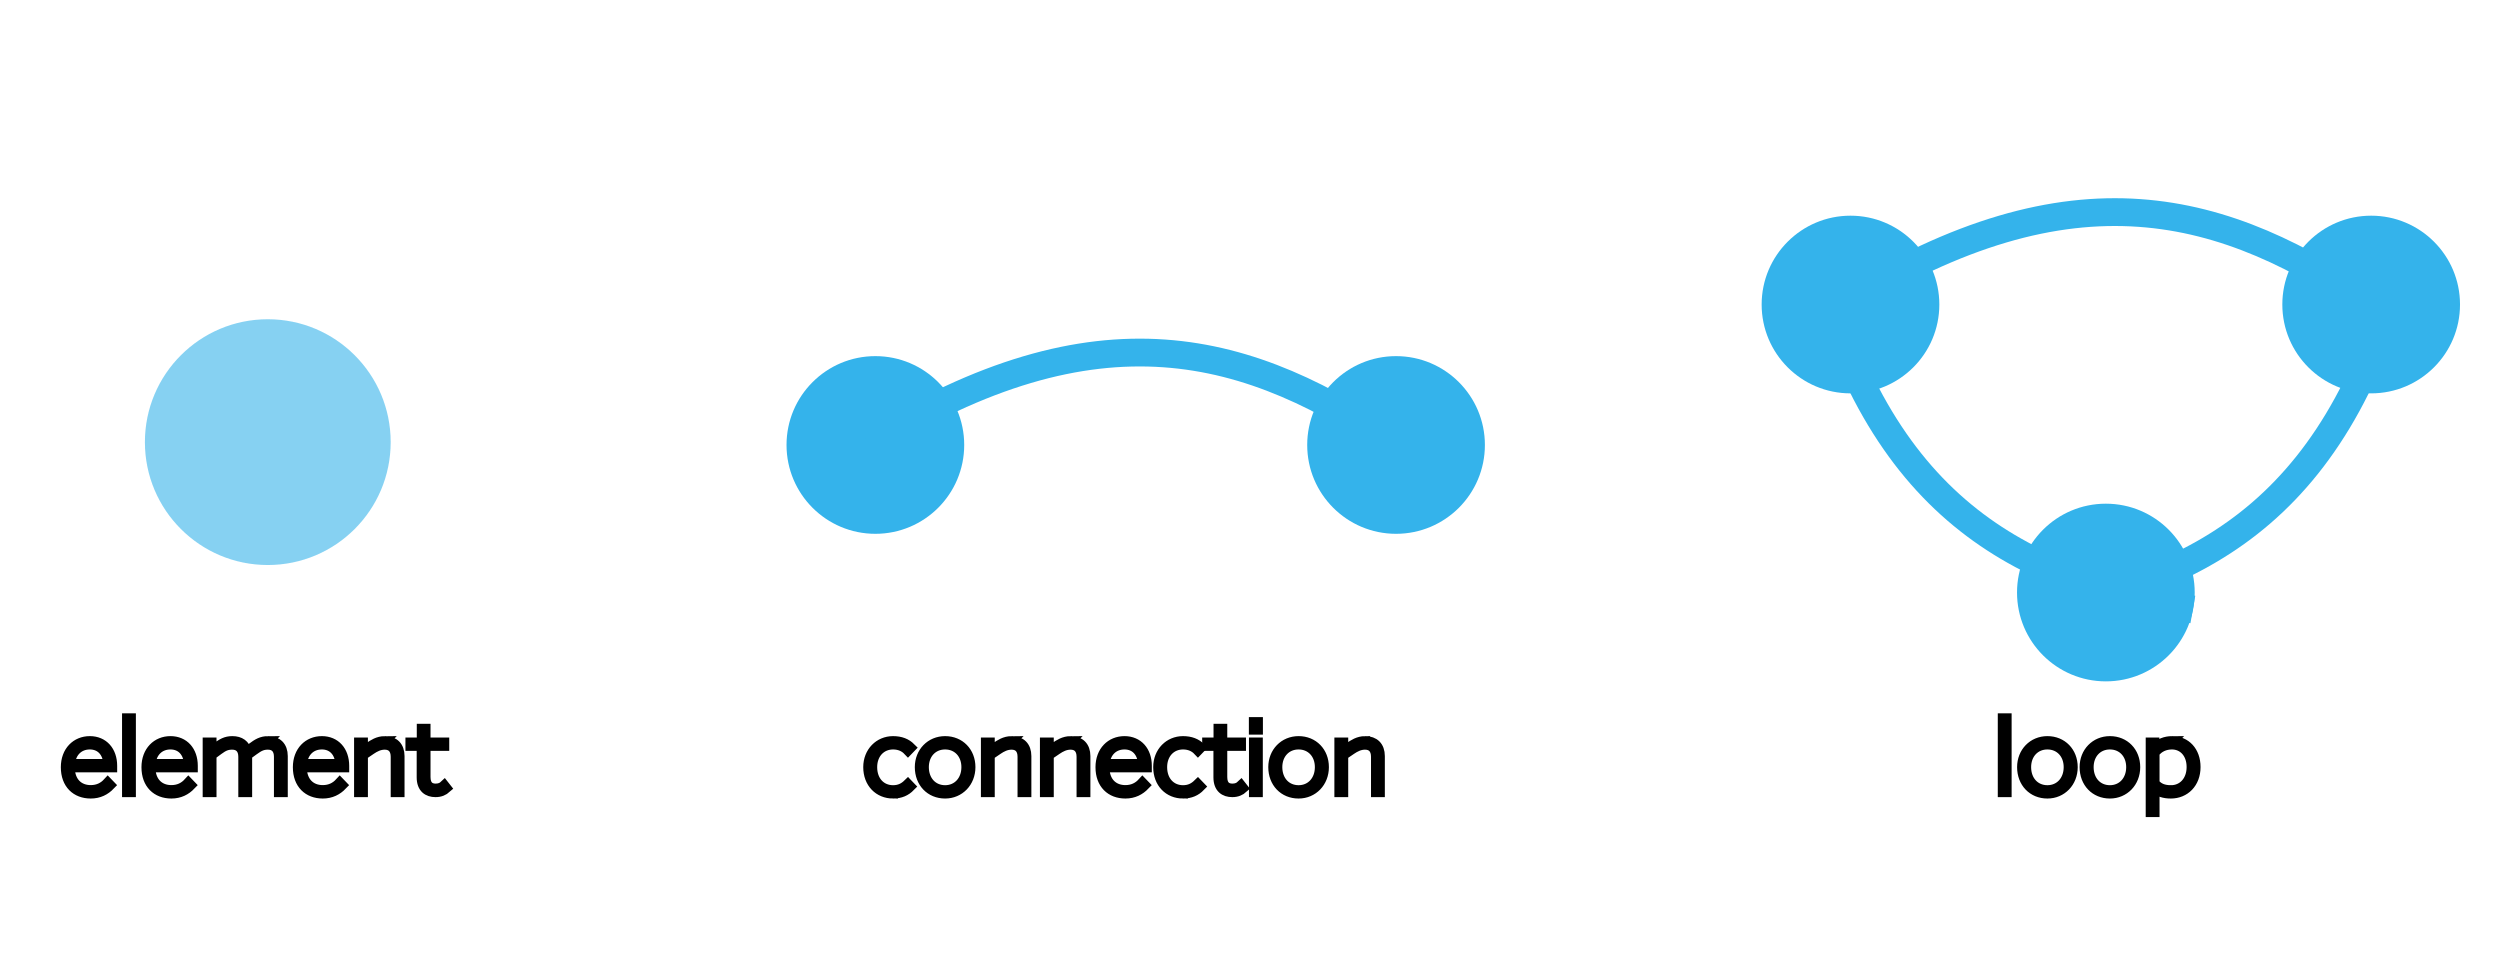 <?xml version="1.0" encoding="UTF-8" standalone="no"?>
<!-- Created with Inkscape (http://www.inkscape.org/) -->

<svg
   version="1.1"
   id="svg824"
   width="770"
   height="300"
   viewBox="0 0 770 300"
   sodipodi:docname="elements-connections-loops.svg"
   inkscape:version="1.1.2 (0a00cf5339, 2022-02-04, custom)"
   xmlns:inkscape="http://www.inkscape.org/namespaces/inkscape"
   xmlns:sodipodi="http://sodipodi.sourceforge.net/DTD/sodipodi-0.dtd"
   xmlns="http://www.w3.org/2000/svg"
   xmlns:svg="http://www.w3.org/2000/svg">
  <defs
     id="defs828">
    <filter
       style="color-interpolation-filters:sRGB;"
       inkscape:label="Drop Shadow"
       id="filter1960"
       x="-0.228"
       y="-0.228"
       width="1.503"
       height="1.558">
      <feFlood
         flood-opacity="0.498"
         flood-color="rgb(0,0,0)"
         result="flood"
         id="feFlood1950" />
      <feComposite
         in="flood"
         in2="SourceGraphic"
         operator="in"
         result="composite1"
         id="feComposite1952" />
      <feGaussianBlur
         in="composite1"
         stdDeviation="7.186"
         result="blur"
         id="feGaussianBlur1954" />
      <feOffset
         dx="3.593"
         dy="7.784"
         result="offset"
         id="feOffset1956" />
      <feComposite
         in="SourceGraphic"
         in2="offset"
         operator="over"
         result="composite2"
         id="feComposite1958" />
    </filter>
    <filter
       style="color-interpolation-filters:sRGB;"
       inkscape:label="Drop Shadow"
       id="filter1972"
       x="-0.119"
       y="-0.721"
       width="1.26"
       height="2.677">
      <feFlood
         flood-opacity="0.498"
         flood-color="rgb(0,0,0)"
         result="flood"
         id="feFlood1962" />
      <feComposite
         in="flood"
         in2="SourceGraphic"
         operator="in"
         result="composite1"
         id="feComposite1964" />
      <feGaussianBlur
         in="composite1"
         stdDeviation="7.186"
         result="blur"
         id="feGaussianBlur1966" />
      <feOffset
         dx="3.593"
         dy="7.784"
         result="offset"
         id="feOffset1968" />
      <feComposite
         in="SourceGraphic"
         in2="offset"
         operator="over"
         result="composite2"
         id="feComposite1970" />
    </filter>
    <filter
       style="color-interpolation-filters:sRGB;"
       inkscape:label="Drop Shadow"
       id="filter1984"
       x="-0.116"
       y="-0.175"
       width="1.252"
       height="1.412">
      <feFlood
         flood-opacity="0.498"
         flood-color="rgb(0,0,0)"
         result="flood"
         id="feFlood1974" />
      <feComposite
         in="flood"
         in2="SourceGraphic"
         operator="in"
         result="composite1"
         id="feComposite1976" />
      <feGaussianBlur
         in="composite1"
         stdDeviation="7.186"
         result="blur"
         id="feGaussianBlur1978" />
      <feOffset
         dx="3.593"
         dy="7.784"
         result="offset"
         id="feOffset1980" />
      <feComposite
         in="SourceGraphic"
         in2="offset"
         operator="over"
         result="composite2"
         id="feComposite1982" />
    </filter>
  </defs>
  <sodipodi:namedview
     id="namedview826"
     pagecolor="#505050"
     bordercolor="#eeeeee"
     borderopacity="1"
     inkscape:pageshadow="0"
     inkscape:pageopacity="0"
     inkscape:pagecheckerboard="0"
     showgrid="false"
     inkscape:zoom="0.80909091"
     inkscape:cx="356.57303"
     inkscape:cy="194.04494"
     inkscape:window-width="1366"
     inkscape:window-height="697"
     inkscape:window-x="-8"
     inkscape:window-y="-8"
     inkscape:window-maximized="1"
     inkscape:current-layer="g830" />
  <g
     inkscape:groupmode="layer"
     inkscape:label="Image"
     id="g830">
    <circle
       style="opacity:0.766;fill:#34b3eb;fill-opacity:1;stroke:none;stroke-width:0.793;stroke-linejoin:round;paint-order:stroke fill markers;stop-color:#000000;filter:url(#filter1960)"
       id="path936"
       cx="78.887"
       cy="128.393"
       r="37.85" />
    <g
       id="g34591"
       style="filter:url(#filter1972)">
      <circle
         style="opacity:1;fill:#34b3eb;fill-opacity:1;stroke:none;stroke-width:0.573;stroke-linejoin:round;paint-order:stroke fill markers;stop-color:#000000"
         id="circle4732"
         cx="266.021"
         cy="129.267"
         r="27.363" />
      <circle
         style="opacity:1;fill:#34b3eb;fill-opacity:1;stroke:none;stroke-width:0.573;stroke-linejoin:round;paint-order:stroke fill markers;stop-color:#000000"
         id="circle4734"
         cx="426.391"
         cy="129.267"
         r="27.363" />
      <path
         style="fill:none;stroke:#34b3eb;stroke-width:8.561;stroke-linecap:butt;stroke-linejoin:miter;stroke-miterlimit:4;stroke-dasharray:none;stroke-opacity:1"
         d="m 263.934,128.908 c 70.59,-43.884 117.318,-30.951 164.303,1.748"
         id="path4769"
         sodipodi:nodetypes="cc" />
    </g>
    <g
       id="g34599"
       style="filter:url(#filter1984)">
      <circle
         style="opacity:1;fill:#34b3eb;fill-opacity:1;stroke:none;stroke-width:0.573;stroke-linejoin:round;paint-order:stroke fill markers;stop-color:#000000"
         id="circle20728"
         cx="566.358"
         cy="86.009"
         r="27.363" />
      <circle
         style="opacity:1;fill:#34b3eb;fill-opacity:1;stroke:none;stroke-width:0.573;stroke-linejoin:round;paint-order:stroke fill markers;stop-color:#000000"
         id="circle20730"
         cx="726.728"
         cy="86.009"
         r="27.363" />
      <path
         style="fill:none;stroke:#34b3eb;stroke-width:8.561;stroke-linecap:butt;stroke-linejoin:miter;stroke-miterlimit:4;stroke-dasharray:none;stroke-opacity:1"
         d="m 564.271,85.65 c 70.59,-43.884 117.318,-30.951 164.303,1.748"
         id="path20732"
         sodipodi:nodetypes="cc" />
      <path
         style="fill:none;stroke:#34b3eb;stroke-width:8.561;stroke-linecap:butt;stroke-linejoin:miter;stroke-miterlimit:4;stroke-dasharray:none;stroke-opacity:1"
         d="M 737.859,66.259 C 718.707,147.142 676.442,170.898 620.064,180.814"
         id="path20734"
         sodipodi:nodetypes="cc" />
      <circle
         style="opacity:1;fill:#34b3eb;fill-opacity:1;stroke:none;stroke-width:0.573;stroke-linejoin:round;paint-order:stroke fill markers;stop-color:#000000"
         id="circle20736"
         cx="645.014"
         cy="174.715"
         r="27.363" />
      <path
         style="fill:none;stroke:#34b3eb;stroke-width:8.561;stroke-linecap:butt;stroke-linejoin:miter;stroke-miterlimit:4;stroke-dasharray:none;stroke-opacity:1"
         d="M 554.008,65.385 C 573.16,146.268 615.426,170.024 671.804,179.94"
         id="path20738"
         sodipodi:nodetypes="cc" />
    </g>
    <g
       aria-label="element"
       id="text26276"
       style="font-size:30.659px;line-height:1.25;font-family:Inter;-inkscape-font-specification:Inter;text-align:center;text-anchor:middle;stroke-width:3.035;stroke:#000000;stroke-opacity:1;stroke-miterlimit:3.9;stroke-dasharray:none;stroke-linecap:butt;paint-order:markers stroke fill">
      <path
         d="m 21.509,236.367 h 13.061 v -0.491 c 0,-4.568 -2.729,-7.634 -6.898,-7.634 -4.2,0 -7.419,3.127 -7.419,8.063 0,5.181 3.189,8.125 7.695,8.125 2.545,0 4.476,-1.012 6.009,-2.606 l -0.766,-0.797 c -1.288,1.41 -2.974,2.299 -5.243,2.299 -3.71,0 -6.408,-2.453 -6.438,-6.96 z m 6.162,-7.051 c 3.342,0 5.488,2.391 5.672,5.978 H 21.571 c 0.337,-3.771 2.821,-5.978 6.101,-5.978 z"
         style="font-weight:200;-inkscape-font-specification:'Inter weight=250';stroke:#000000;stroke-opacity:1;stroke-width:3.035;stroke-miterlimit:3.9;stroke-dasharray:none;stroke-linecap:butt;paint-order:markers stroke fill"
         id="path926" />
      <path
         d="m 39.107,244.001 h 1.226 v -22.779 h -1.226 z"
         style="font-weight:200;-inkscape-font-specification:'Inter weight=250';stroke:#000000;stroke-opacity:1;stroke-width:3.035;stroke-miterlimit:3.9;stroke-dasharray:none;stroke-linecap:butt;paint-order:markers stroke fill"
         id="path928" />
      <path
         d="m 46.343,236.367 h 13.061 v -0.491 c 0,-4.568 -2.729,-7.634 -6.898,-7.634 -4.2,0 -7.419,3.127 -7.419,8.063 0,5.181 3.189,8.125 7.695,8.125 2.545,0 4.476,-1.012 6.009,-2.606 l -0.766,-0.797 c -1.288,1.41 -2.974,2.299 -5.243,2.299 -3.71,0 -6.408,-2.453 -6.438,-6.96 z m 6.162,-7.051 c 3.342,0 5.488,2.391 5.672,5.978 H 46.404 c 0.337,-3.771 2.821,-5.978 6.101,-5.978 z"
         style="font-weight:200;-inkscape-font-specification:'Inter weight=250';stroke:#000000;stroke-opacity:1;stroke-width:3.035;stroke-miterlimit:3.9;stroke-dasharray:none;stroke-linecap:butt;paint-order:markers stroke fill"
         id="path930" />
      <path
         d="m 82.581,228.242 c -1.993,0 -3.28,0.766 -5.028,2.085 l -1.564,1.165 c -0.46,-2.115 -2.054,-3.25 -4.415,-3.25 -1.993,0 -3.219,0.736 -4.905,1.993 l -1.502,1.134 v -2.698 h -1.226 v 15.329 h 1.226 v -11.436 l 2.115,-1.564 c 1.656,-1.226 2.667,-1.625 4.231,-1.625 2.115,0 3.403,1.288 3.403,3.71 v 10.915 h 1.226 v -11.129 -0.307 l 2.023,-1.472 c 1.748,-1.288 2.79,-1.717 4.354,-1.717 2.115,0 3.372,1.288 3.372,3.71 v 10.915 h 1.226 V 232.872 c 0,-2.974 -1.717,-4.629 -4.537,-4.629 z"
         style="font-weight:200;-inkscape-font-specification:'Inter weight=250';stroke:#000000;stroke-opacity:1;stroke-width:3.035;stroke-miterlimit:3.9;stroke-dasharray:none;stroke-linecap:butt;paint-order:markers stroke fill"
         id="path932" />
      <path
         d="m 92.975,236.367 h 13.061 v -0.491 c 0,-4.568 -2.729,-7.634 -6.898,-7.634 -4.2,0 -7.419,3.127 -7.419,8.063 0,5.181 3.189,8.125 7.695,8.125 2.545,0 4.476,-1.012 6.009,-2.606 l -0.766,-0.797 c -1.288,1.41 -2.974,2.299 -5.243,2.299 -3.71,0 -6.408,-2.453 -6.438,-6.96 z m 6.162,-7.051 c 3.342,0 5.488,2.391 5.672,5.978 H 93.036 c 0.337,-3.771 2.821,-5.978 6.101,-5.978 z"
         style="font-weight:200;-inkscape-font-specification:'Inter weight=250';stroke:#000000;stroke-opacity:1;stroke-width:3.035;stroke-miterlimit:3.9;stroke-dasharray:none;stroke-linecap:butt;paint-order:markers stroke fill"
         id="path934" />
      <path
         d="m 118.544,228.242 c -2.115,0 -3.679,1.073 -4.844,1.87 l -1.901,1.318 v -2.759 h -1.226 v 15.329 h 1.226 v -11.405 l 2.483,-1.686 c 1.165,-0.797 2.575,-1.533 4.2,-1.533 2.115,0 3.372,1.288 3.372,3.71 v 10.915 h 1.226 V 232.872 c 0,-2.974 -1.717,-4.629 -4.537,-4.629 z"
         style="font-weight:200;-inkscape-font-specification:'Inter weight=250';stroke:#000000;stroke-opacity:1;stroke-width:3.035;stroke-miterlimit:3.9;stroke-dasharray:none;stroke-linecap:butt;paint-order:markers stroke fill"
         id="path937" />
      <path
         d="m 136.847,241.885 c -0.644,0.613 -1.502,0.981 -2.667,0.981 -1.656,0 -3.097,-0.797 -3.097,-3.556 v -9.566 h 5.764 v -1.073 h -5.764 v -4.231 h -1.196 v 4.231 h -3.495 v 1.073 h 3.464 v 9.688 c 0,3.342 1.931,4.568 4.292,4.568 1.472,0 2.514,-0.491 3.372,-1.257 z"
         style="font-weight:200;-inkscape-font-specification:'Inter weight=250';stroke:#000000;stroke-opacity:1;stroke-width:3.035;stroke-miterlimit:3.9;stroke-dasharray:none;stroke-linecap:butt;paint-order:markers stroke fill"
         id="path939" />
    </g>
    <g
       aria-label="connection"
       id="text32284"
       style="font-size:30.659px;line-height:1.25;font-family:Inter;-inkscape-font-specification:Inter;text-align:center;text-anchor:middle;stroke-width:3.035;stroke:#000000;stroke-opacity:1;stroke-miterlimit:3.9;stroke-dasharray:none;stroke-linecap:butt;paint-order:markers stroke fill">
      <path
         d="m 275.062,244.43 c 2.299,0 3.955,-0.766 5.335,-2.177 l -0.766,-0.797 c -1.165,1.134 -2.545,1.901 -4.568,1.901 -3.679,0 -6.408,-2.759 -6.408,-7.082 0,-4.17 2.759,-6.96 6.408,-6.96 1.962,0 3.495,0.705 4.599,1.87 l 0.858,-0.889 c -1.349,-1.349 -3.127,-2.054 -5.457,-2.054 -4.292,0 -7.665,3.372 -7.665,8.033 0,4.905 3.28,8.155 7.665,8.155 z"
         style="font-weight:200;-inkscape-font-specification:'Inter weight=250';stroke:#000000;stroke-opacity:1;stroke-width:3.035;stroke-miterlimit:3.9;stroke-dasharray:none;stroke-linecap:butt;paint-order:markers stroke fill"
         id="path942" />
      <path
         d="m 291.097,244.43 c 4.446,0 7.818,-3.495 7.818,-8.155 0,-4.66 -3.28,-8.033 -7.818,-8.033 -4.476,0 -7.818,3.464 -7.818,8.033 0,4.752 3.25,8.155 7.818,8.155 z m 0,-1.073 c -3.832,0 -6.53,-2.913 -6.53,-7.082 0,-4.078 2.729,-6.96 6.53,-6.96 3.802,0 6.53,2.882 6.53,6.96 0,4.139 -2.729,7.082 -6.53,7.082 z"
         style="font-weight:200;-inkscape-font-specification:'Inter weight=250';stroke:#000000;stroke-opacity:1;stroke-width:3.035;stroke-miterlimit:3.9;stroke-dasharray:none;stroke-linecap:butt;paint-order:markers stroke fill"
         id="path944" />
      <path
         d="m 311.608,228.242 c -2.115,0 -3.679,1.073 -4.844,1.87 l -1.901,1.318 v -2.759 h -1.226 v 15.329 h 1.226 v -11.405 l 2.483,-1.686 c 1.165,-0.797 2.575,-1.533 4.2,-1.533 2.115,0 3.372,1.288 3.372,3.71 v 10.915 h 1.226 V 232.872 c 0,-2.974 -1.717,-4.629 -4.537,-4.629 z"
         style="font-weight:200;-inkscape-font-specification:'Inter weight=250';stroke:#000000;stroke-opacity:1;stroke-width:3.035;stroke-miterlimit:3.9;stroke-dasharray:none;stroke-linecap:butt;paint-order:markers stroke fill"
         id="path946" />
      <path
         d="m 329.788,228.242 c -2.115,0 -3.679,1.073 -4.844,1.87 l -1.901,1.318 v -2.759 H 321.817 v 15.329 h 1.226 v -11.405 l 2.483,-1.686 c 1.165,-0.797 2.575,-1.533 4.2,-1.533 2.115,0 3.372,1.288 3.372,3.71 v 10.915 h 1.226 V 232.872 c 0,-2.974 -1.717,-4.629 -4.537,-4.629 z"
         style="font-weight:200;-inkscape-font-specification:'Inter weight=250';stroke:#000000;stroke-opacity:1;stroke-width:3.035;stroke-miterlimit:3.9;stroke-dasharray:none;stroke-linecap:butt;paint-order:markers stroke fill"
         id="path948" />
      <path
         d="m 340.182,236.367 h 13.061 v -0.491 c 0,-4.568 -2.729,-7.634 -6.898,-7.634 -4.2,0 -7.419,3.127 -7.419,8.063 0,5.181 3.189,8.125 7.695,8.125 2.545,0 4.476,-1.012 6.009,-2.606 l -0.766,-0.797 c -1.288,1.41 -2.974,2.299 -5.243,2.299 -3.71,0 -6.408,-2.453 -6.438,-6.96 z m 6.162,-7.051 c 3.342,0 5.488,2.391 5.672,5.978 H 340.243 c 0.337,-3.771 2.821,-5.978 6.101,-5.978 z"
         style="font-weight:200;-inkscape-font-specification:'Inter weight=250';stroke:#000000;stroke-opacity:1;stroke-width:3.035;stroke-miterlimit:3.9;stroke-dasharray:none;stroke-linecap:butt;paint-order:markers stroke fill"
         id="path950" />
      <path
         d="m 364.371,244.43 c 2.299,0 3.955,-0.766 5.335,-2.177 l -0.766,-0.797 c -1.165,1.134 -2.545,1.901 -4.568,1.901 -3.679,0 -6.408,-2.759 -6.408,-7.082 0,-4.17 2.759,-6.96 6.408,-6.96 1.962,0 3.495,0.705 4.599,1.87 l 0.858,-0.889 c -1.349,-1.349 -3.127,-2.054 -5.457,-2.054 -4.292,0 -7.665,3.372 -7.665,8.033 0,4.905 3.28,8.155 7.665,8.155 z"
         style="font-weight:200;-inkscape-font-specification:'Inter weight=250';stroke:#000000;stroke-opacity:1;stroke-width:3.035;stroke-miterlimit:3.9;stroke-dasharray:none;stroke-linecap:butt;paint-order:markers stroke fill"
         id="path952" />
      <path
         d="m 382.245,241.885 c -0.644,0.613 -1.502,0.981 -2.667,0.981 -1.656,0 -3.097,-0.797 -3.097,-3.556 v -9.566 h 5.764 v -1.073 h -5.764 v -4.231 h -1.196 v 4.231 h -3.495 v 1.073 h 3.464 v 9.688 c 0,3.342 1.931,4.568 4.292,4.568 1.472,0 2.514,-0.491 3.372,-1.257 z"
         style="font-weight:200;-inkscape-font-specification:'Inter weight=250';stroke:#000000;stroke-opacity:1;stroke-width:3.035;stroke-miterlimit:3.9;stroke-dasharray:none;stroke-linecap:butt;paint-order:markers stroke fill"
         id="path954" />
      <path
         d="m 386.17,224.747 h 1.288 v -2.361 h -1.288 z m 0.031,19.254 h 1.226 v -15.329 h -1.226 z"
         style="font-weight:200;-inkscape-font-specification:'Inter weight=250';stroke:#000000;stroke-opacity:1;stroke-width:3.035;stroke-miterlimit:3.9;stroke-dasharray:none;stroke-linecap:butt;paint-order:markers stroke fill"
         id="path956" />
      <path
         d="m 399.966,244.43 c 4.446,0 7.818,-3.495 7.818,-8.155 0,-4.66 -3.28,-8.033 -7.818,-8.033 -4.476,0 -7.818,3.464 -7.818,8.033 0,4.752 3.25,8.155 7.818,8.155 z m 0,-1.073 c -3.832,0 -6.53,-2.913 -6.53,-7.082 0,-4.078 2.729,-6.96 6.53,-6.96 3.802,0 6.53,2.882 6.53,6.96 0,4.139 -2.729,7.082 -6.53,7.082 z"
         style="font-weight:200;-inkscape-font-specification:'Inter weight=250';stroke:#000000;stroke-opacity:1;stroke-width:3.035;stroke-miterlimit:3.9;stroke-dasharray:none;stroke-linecap:butt;paint-order:markers stroke fill"
         id="path958" />
      <path
         d="m 420.477,228.242 c -2.115,0 -3.679,1.073 -4.844,1.87 l -1.901,1.318 v -2.759 h -1.226 v 15.329 h 1.226 v -11.405 l 2.483,-1.686 c 1.165,-0.797 2.575,-1.533 4.2,-1.533 2.115,0 3.372,1.288 3.372,3.71 v 10.915 h 1.226 V 232.872 c 0,-2.974 -1.717,-4.629 -4.537,-4.629 z"
         style="font-weight:200;-inkscape-font-specification:'Inter weight=250';stroke:#000000;stroke-opacity:1;stroke-width:3.035;stroke-miterlimit:3.9;stroke-dasharray:none;stroke-linecap:butt;paint-order:markers stroke fill"
         id="path960" />
    </g>
    <g
       aria-label="loop"
       id="text33564"
       style="font-size:30.659px;line-height:1.25;font-family:Inter;-inkscape-font-specification:Inter;text-align:center;text-anchor:middle;stroke-width:3.035;stroke:#000000;stroke-opacity:1;stroke-miterlimit:3.9;stroke-dasharray:none;stroke-linecap:butt;paint-order:markers stroke fill">
      <path
         d="m 616.835,244.001 h 1.226 v -22.779 h -1.226 z"
         style="font-weight:200;-inkscape-font-specification:'Inter weight=250';stroke:#000000;stroke-opacity:1;stroke-width:3.035;stroke-miterlimit:3.9;stroke-dasharray:none;stroke-linecap:butt;paint-order:markers stroke fill"
         id="path963" />
      <path
         d="m 630.601,244.43 c 4.446,0 7.818,-3.495 7.818,-8.155 0,-4.66 -3.28,-8.033 -7.818,-8.033 -4.476,0 -7.818,3.464 -7.818,8.033 0,4.752 3.25,8.155 7.818,8.155 z m 0,-1.073 c -3.832,0 -6.53,-2.913 -6.53,-7.082 0,-4.078 2.729,-6.96 6.53,-6.96 3.802,0 6.53,2.882 6.53,6.96 0,4.139 -2.729,7.082 -6.53,7.082 z"
         style="font-weight:200;-inkscape-font-specification:'Inter weight=250';stroke:#000000;stroke-opacity:1;stroke-width:3.035;stroke-miterlimit:3.9;stroke-dasharray:none;stroke-linecap:butt;paint-order:markers stroke fill"
         id="path965" />
      <path
         d="m 649.854,244.43 c 4.446,0 7.818,-3.495 7.818,-8.155 0,-4.66 -3.28,-8.033 -7.818,-8.033 -4.476,0 -7.818,3.464 -7.818,8.033 0,4.752 3.25,8.155 7.818,8.155 z m 0,-1.073 c -3.832,0 -6.53,-2.913 -6.53,-7.082 0,-4.078 2.729,-6.96 6.53,-6.96 3.802,0 6.53,2.882 6.53,6.96 0,4.139 -2.729,7.082 -6.53,7.082 z"
         style="font-weight:200;-inkscape-font-specification:'Inter weight=250';stroke:#000000;stroke-opacity:1;stroke-width:3.035;stroke-miterlimit:3.9;stroke-dasharray:none;stroke-linecap:butt;paint-order:markers stroke fill"
         id="path967" />
      <path
         d="m 669.047,228.242 c -2.023,0 -3.986,0.674 -5.488,2.33 v -1.901 h -1.165 v 21.461 h 1.226 v -7.419 c 1.288,1.196 2.882,1.717 4.997,1.717 4.323,0 7.634,-3.219 7.634,-8.186 0,-4.844 -3.035,-8.002 -7.205,-8.002 z m -0.368,15.115 c -2.269,0 -3.863,-0.613 -5.059,-2.115 v -9.351 c 1.288,-1.778 3.28,-2.575 5.335,-2.575 3.434,0 6.04,2.698 6.04,6.929 0,4.323 -2.759,7.113 -6.316,7.113 z"
         style="font-weight:200;-inkscape-font-specification:'Inter weight=250';stroke:#000000;stroke-opacity:1;stroke-width:3.035;stroke-miterlimit:3.9;stroke-dasharray:none;stroke-linecap:butt;paint-order:markers stroke fill"
         id="path969" />
    </g>
  </g>
</svg>
